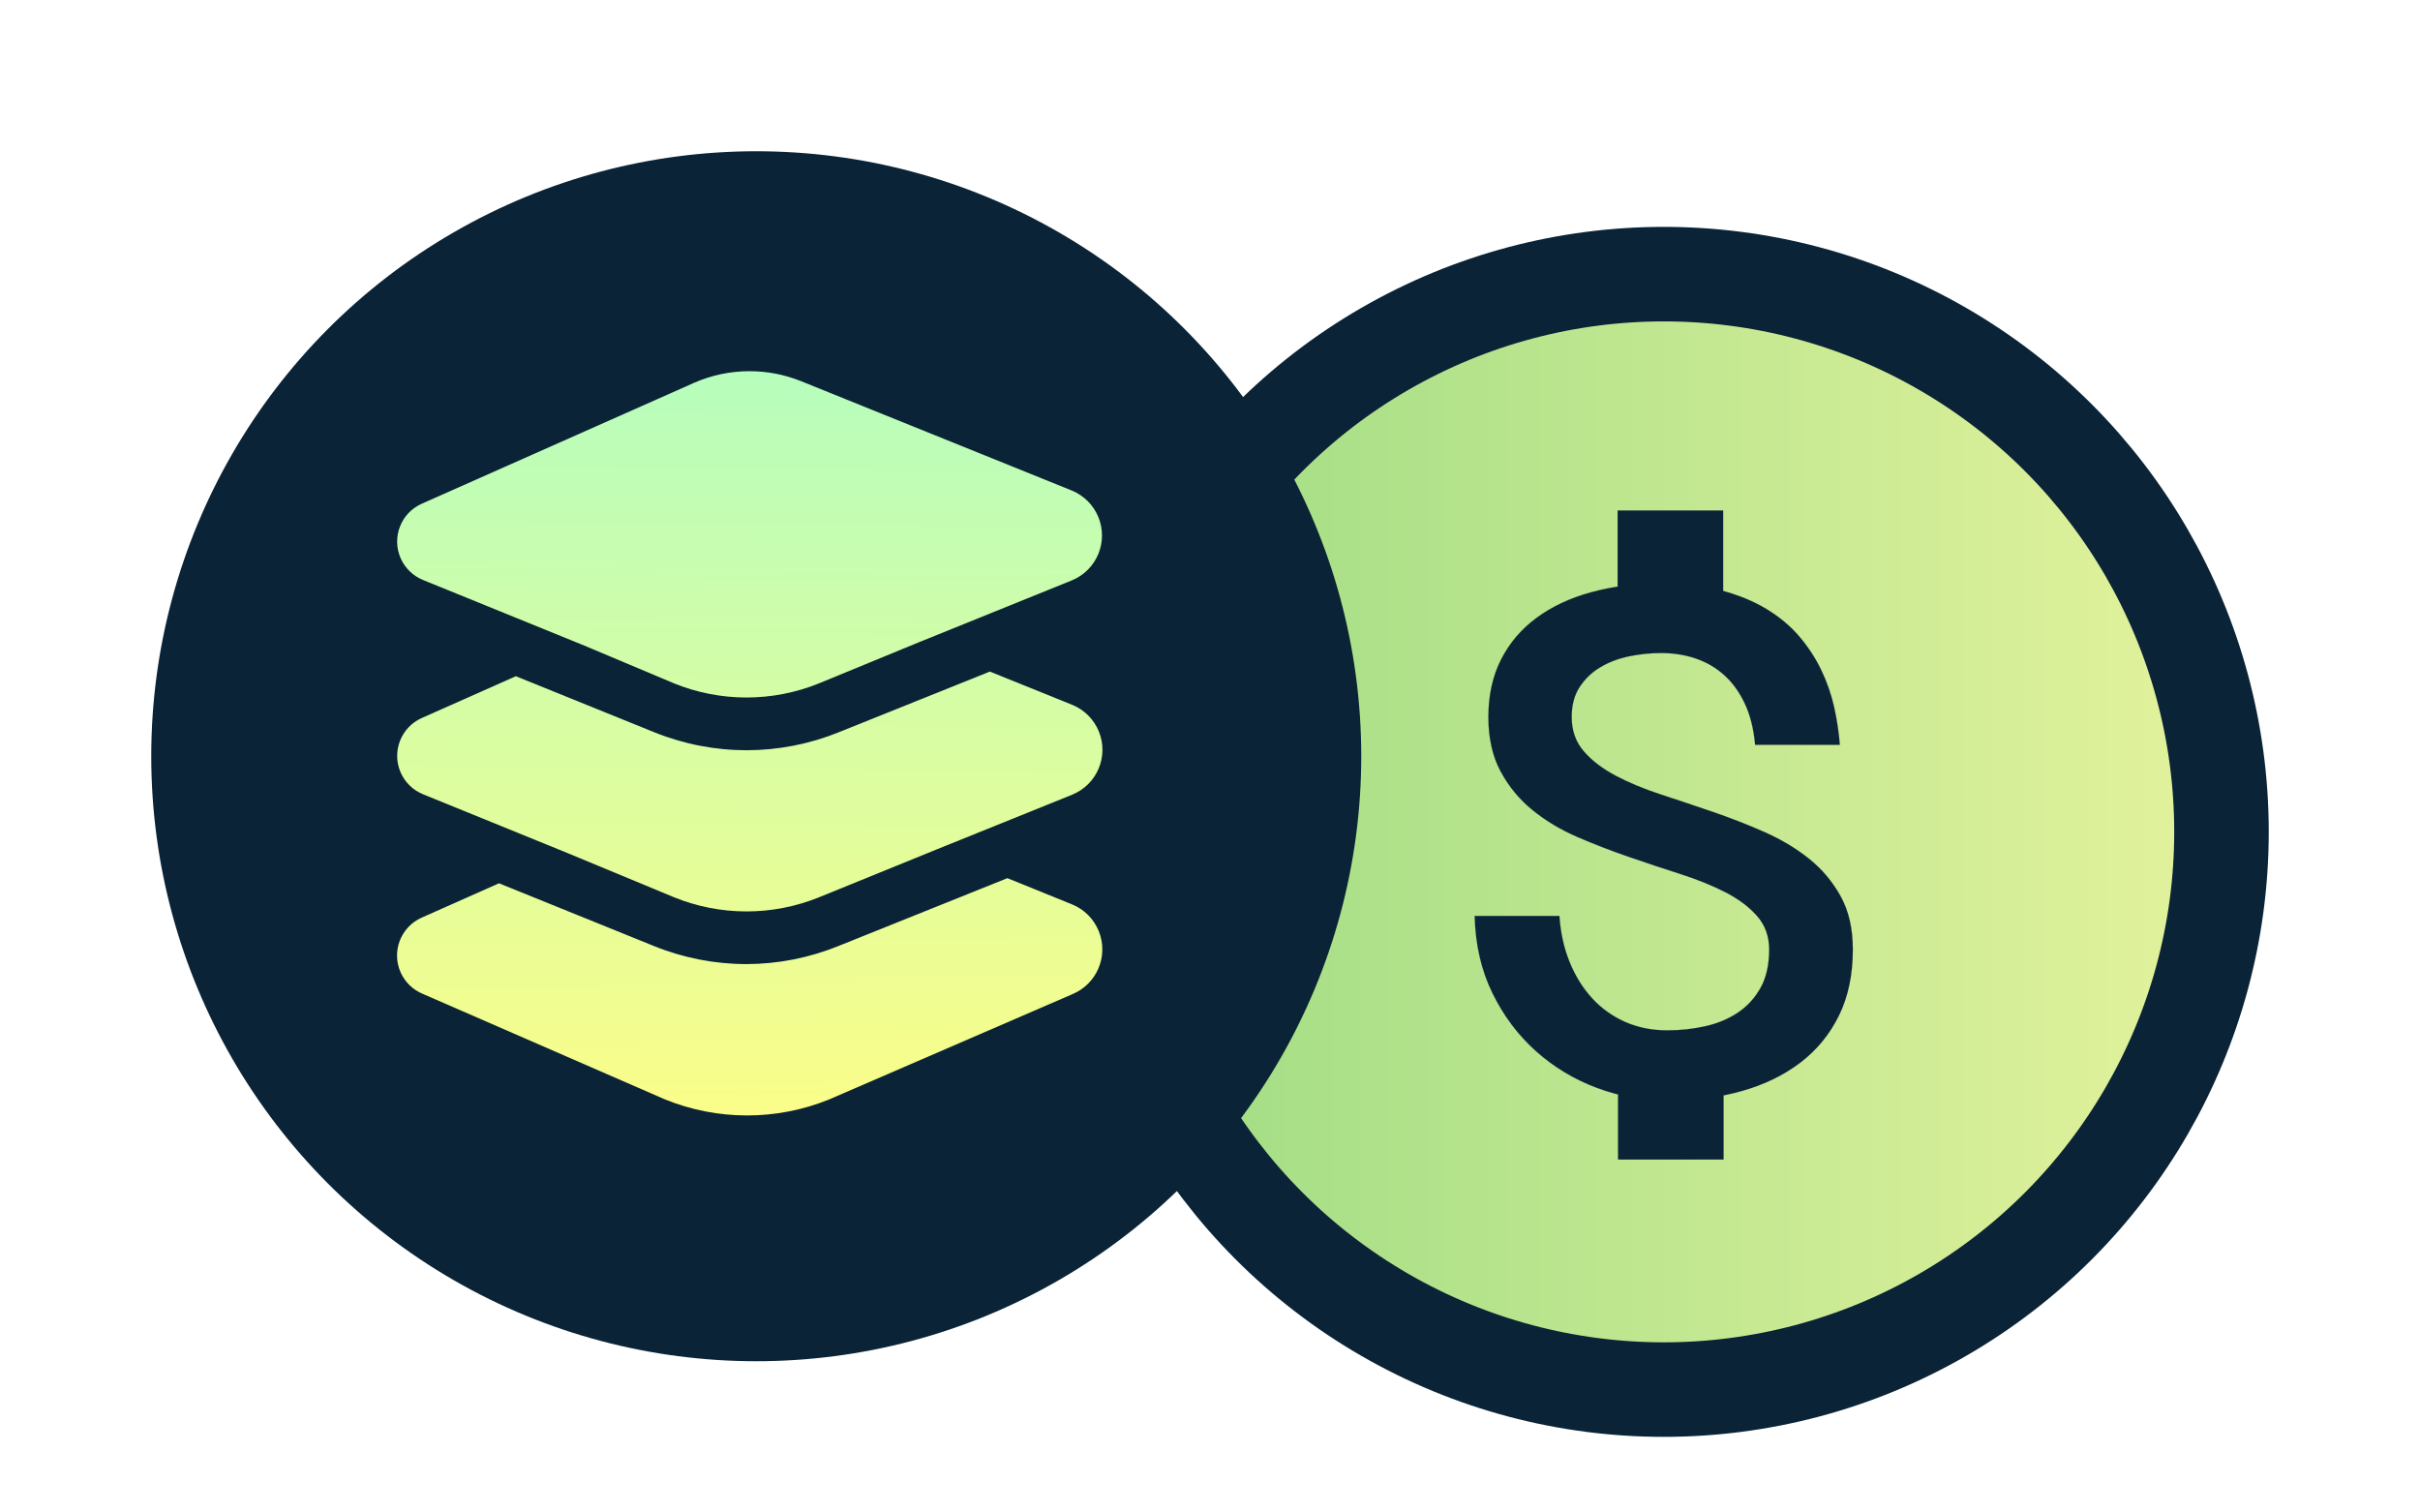 <svg width="128" height="80" viewBox="0 0 128 80" fill="none" xmlns="http://www.w3.org/2000/svg">
<g filter="url(#filter0_d)">
<g filter="url(#filter1_d)">
<circle cx="88" cy="36" r="29.5" fill="url(#paint0_linear)" stroke="#0A2336" stroke-width="5"/>
<path d="M82.48 40.45C82.541 41.346 82.725 42.164 83.028 42.905C83.332 43.646 83.731 44.283 84.227 44.819C84.724 45.354 85.306 45.768 85.975 46.06C86.644 46.353 87.38 46.499 88.186 46.499C88.893 46.499 89.57 46.424 90.222 46.275C90.873 46.126 91.445 45.883 91.941 45.547C92.436 45.211 92.833 44.772 93.131 44.23C93.428 43.689 93.576 43.02 93.576 42.224C93.576 41.526 93.364 40.935 92.936 40.45C92.508 39.964 91.947 39.544 91.254 39.19C90.559 38.835 89.766 38.514 88.874 38.228C87.981 37.942 87.075 37.64 86.151 37.322C85.228 37.005 84.32 36.654 83.427 36.268C82.535 35.882 81.742 35.406 81.049 34.839C80.354 34.273 79.795 33.592 79.367 32.795C78.939 31.998 78.725 31.04 78.725 29.92C78.725 28.775 78.949 27.763 79.394 26.886C79.84 26.008 80.468 25.271 81.281 24.673C82.093 24.076 83.059 23.625 84.18 23.32C85.302 23.015 86.533 22.862 87.871 22.862C89.061 22.862 90.114 22.984 91.031 23.227C91.947 23.469 92.749 23.799 93.438 24.216C94.124 24.633 94.705 25.118 95.176 25.672C95.646 26.226 96.033 26.82 96.337 27.455C96.641 28.09 96.866 28.744 97.016 29.416C97.164 30.088 97.263 30.747 97.313 31.395H92.833C92.759 30.561 92.579 29.839 92.294 29.229C92.01 28.619 91.646 28.115 91.207 27.717C90.767 27.318 90.262 27.023 89.692 26.83C89.122 26.637 88.515 26.541 87.871 26.541C87.288 26.541 86.714 26.6 86.151 26.718C85.587 26.836 85.082 27.029 84.637 27.297C84.19 27.564 83.828 27.913 83.548 28.342C83.27 28.771 83.13 29.297 83.13 29.92C83.13 30.642 83.344 31.248 83.772 31.74C84.199 32.232 84.76 32.661 85.454 33.028C86.148 33.395 86.941 33.725 87.834 34.018C88.726 34.31 89.636 34.615 90.566 34.933C91.495 35.25 92.405 35.605 93.298 35.997C94.19 36.389 94.983 36.862 95.678 37.416C96.371 37.97 96.932 38.636 97.36 39.414C97.788 40.192 98 41.128 98 42.224C98 43.555 97.756 44.719 97.267 45.715C96.776 46.711 96.096 47.541 95.221 48.207C94.348 48.873 93.314 49.374 92.118 49.71C90.921 50.046 89.612 50.215 88.186 50.215C86.91 50.215 85.671 49.99 84.469 49.542C83.266 49.094 82.192 48.447 81.243 47.601C80.296 46.754 79.528 45.73 78.939 44.529C78.351 43.328 78.037 41.968 78 40.45H82.48Z" fill="#0A2337" stroke="#152941" stroke-width="0.006" stroke-miterlimit="2" stroke-linejoin="round"/>
<path d="M91.166 47.633H85.581V53.332H91.166V47.633Z" fill="#0A2337"/>
<path d="M91.145 19H85.56V24.7H91.145V19Z" fill="#0A2337"/>
</g>
<circle cx="40" cy="36" r="32" fill="#0A2336"/>
<path d="M44.351 46.036C42.804 46.665 41.15 46.99 39.479 46.994C37.799 46.993 36.135 46.667 34.579 46.035L26.392 42.72L22.302 44.538C21.194 45.032 20.697 46.329 21.191 47.434C21.422 47.95 21.842 48.357 22.366 48.571L35.167 54.149C37.946 55.28 41.058 55.284 43.84 54.16L56.698 48.595C58.015 48.062 58.65 46.565 58.116 45.25C57.855 44.605 57.343 44.094 56.698 43.834L53.283 42.448L44.351 46.036Z" fill="url(#paint1_linear)"/>
<path d="M44.355 34.735C42.808 35.359 41.155 35.681 39.486 35.683C37.806 35.681 36.142 35.355 34.586 34.723L27.283 31.767L22.309 33.978C21.201 34.472 20.704 35.768 21.198 36.874C21.429 37.39 21.849 37.797 22.373 38.01L30.005 41.116L35.644 43.456C38.099 44.456 40.849 44.459 43.307 43.466L49.526 40.935L56.705 38.036C58.021 37.504 58.656 36.008 58.123 34.694C57.862 34.049 57.349 33.538 56.703 33.277L52.355 31.521L44.355 34.735Z" fill="url(#paint2_linear)"/>
<path d="M36.678 16.263L22.307 22.644C21.199 23.137 20.702 24.434 21.197 25.54C21.427 26.055 21.848 26.462 22.371 26.676L30.909 30.149L35.641 32.141C38.096 33.141 40.846 33.144 43.304 32.151L48.566 29.986L56.7 26.695C58.012 26.152 58.635 24.649 58.091 23.339C57.83 22.711 57.331 22.212 56.703 21.951L42.377 16.164C41.5 15.81 40.572 15.633 39.644 15.633C38.632 15.633 37.621 15.843 36.678 16.263Z" fill="url(#paint3_linear)"/>
</g>
<defs>
<filter id="filter0_d" x="0" y="0" width="128" height="80" filterUnits="userSpaceOnUse" color-interpolation-filters="sRGB">
<feFlood flood-opacity="0" result="BackgroundImageFix"/>
<feColorMatrix in="SourceAlpha" type="matrix" values="0 0 0 0 0 0 0 0 0 0 0 0 0 0 0 0 0 0 127 0"/>
<feOffset dy="4"/>
<feGaussianBlur stdDeviation="4"/>
<feColorMatrix type="matrix" values="0 0 0 0 0.082 0 0 0 0 0.208 0 0 0 0 0.314 0 0 0 0.12 0"/>
<feBlend mode="normal" in2="BackgroundImageFix" result="effect1_dropShadow"/>
<feBlend mode="normal" in="SourceGraphic" in2="effect1_dropShadow" result="shape"/>
</filter>
<filter id="filter1_d" x="52" y="4" width="72" height="72" filterUnits="userSpaceOnUse" color-interpolation-filters="sRGB">
<feFlood flood-opacity="0" result="BackgroundImageFix"/>
<feColorMatrix in="SourceAlpha" type="matrix" values="0 0 0 0 0 0 0 0 0 0 0 0 0 0 0 0 0 0 127 0"/>
<feOffset dy="4"/>
<feGaussianBlur stdDeviation="2"/>
<feColorMatrix type="matrix" values="0 0 0 0 0 0 0 0 0 0 0 0 0 0 0 0 0 0 0.05 0"/>
<feBlend mode="normal" in2="BackgroundImageFix" result="effect1_dropShadow"/>
<feBlend mode="normal" in="SourceGraphic" in2="effect1_dropShadow" result="shape"/>
</filter>
<linearGradient id="paint0_linear" x1="56" y1="36" x2="120" y2="36" gradientUnits="userSpaceOnUse">
<stop stop-color="#9ADB83"/>
<stop offset="1" stop-color="#E7F39D"/>
</linearGradient>
<linearGradient id="paint1_linear" x1="39.306" y1="16.027" x2="39.747" y2="54.753" gradientUnits="userSpaceOnUse">
<stop stop-color="#B7FDBC"/>
<stop offset="1" stop-color="#FAFD89"/>
</linearGradient>
<linearGradient id="paint2_linear" x1="39.891" y1="15.006" x2="39.45" y2="54.763" gradientUnits="userSpaceOnUse">
<stop stop-color="#B7FDBC"/>
<stop offset="1" stop-color="#FAFD89"/>
</linearGradient>
<linearGradient id="paint3_linear" x1="39.712" y1="15.877" x2="39.418" y2="54.751" gradientUnits="userSpaceOnUse">
<stop stop-color="#B7FDBC"/>
<stop offset="1" stop-color="#FAFD89"/>
</linearGradient>
</defs>
</svg>
